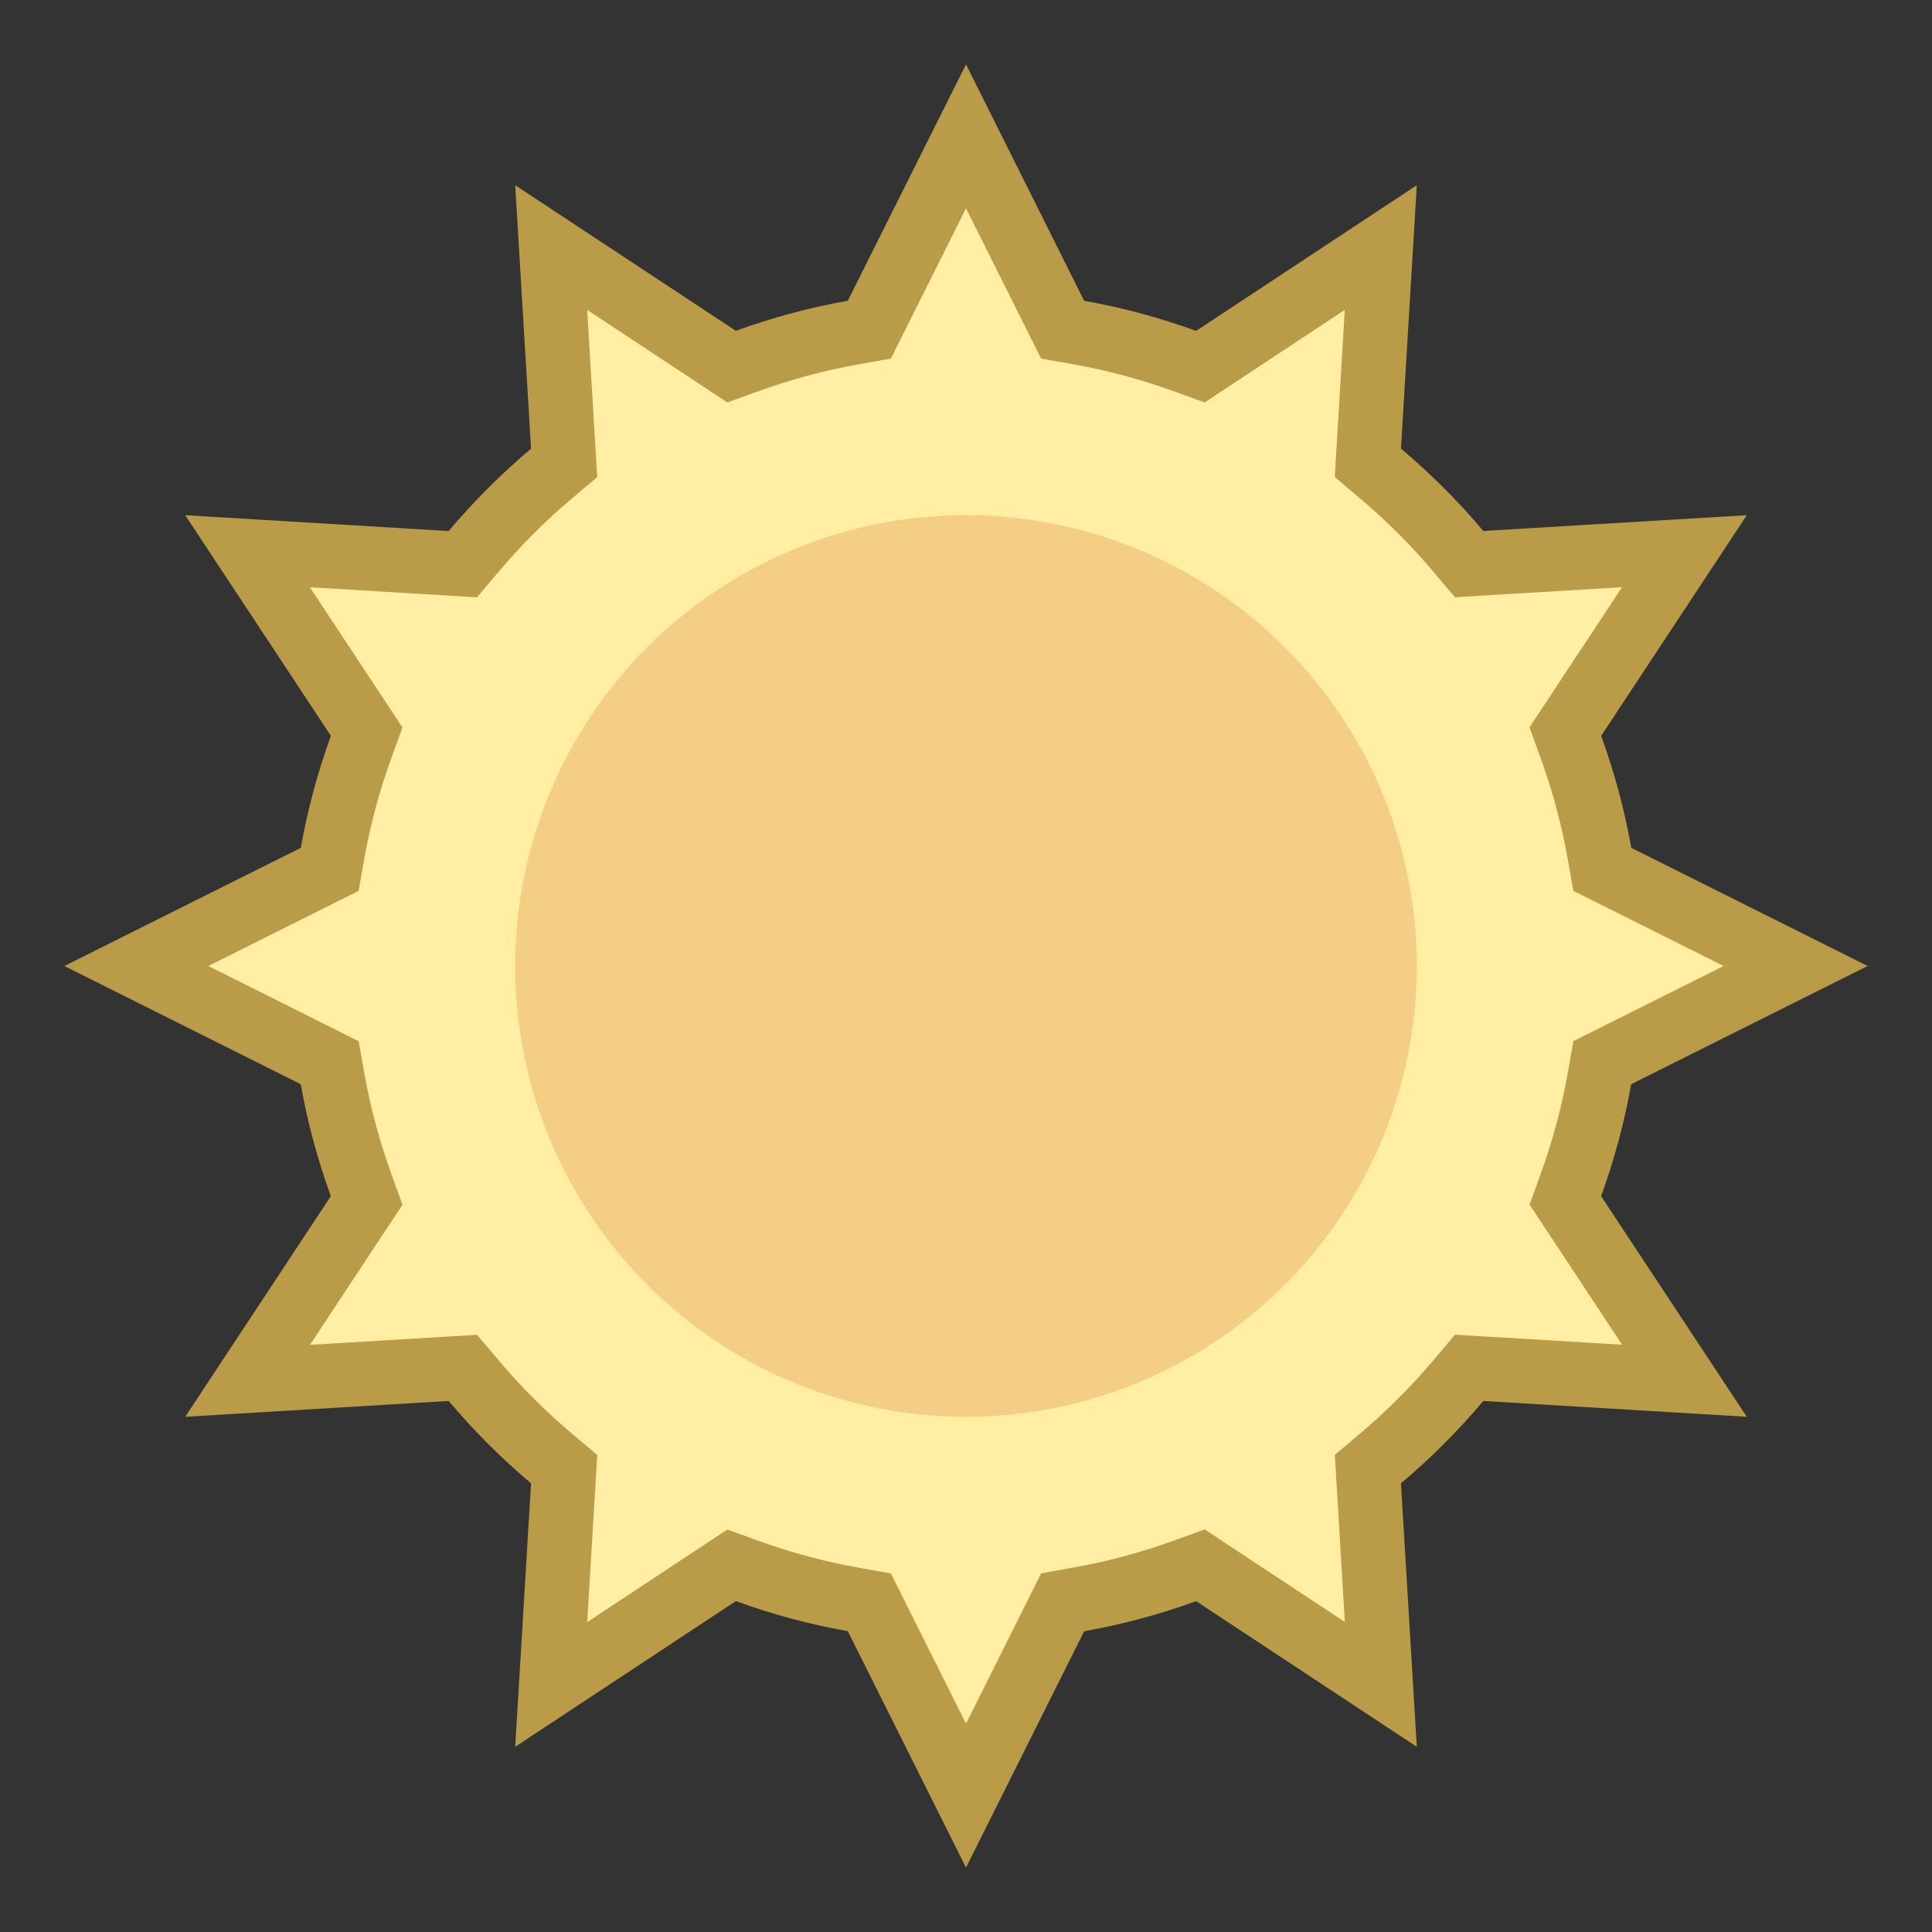<svg xmlns="http://www.w3.org/2000/svg" viewBox="0 0 30 30"><rect x="0" y="0" width="30" height="30" fill="#333333" stroke="none"/><path fill="#ffeea3" d="M13.5,24.881l-0.248-0.043c-0.556-0.099-1.113-0.248-1.655-0.445l-0.236-0.085l-2.802,1.85 l0.2-3.343l-0.191-0.162c-0.439-0.371-0.85-0.781-1.218-1.219L7.187,21.24l-3.344,0.201l1.85-2.801l-0.086-0.236 c-0.197-0.543-0.347-1.101-0.444-1.655L5.12,16.5L2.118,15l3.002-1.5l0.043-0.248c0.098-0.555,0.247-1.112,0.444-1.655l0.086-0.236 l-1.85-2.801L7.187,8.76L7.35,8.567c0.368-0.438,0.778-0.848,1.218-1.219l0.191-0.162l-0.2-3.343l2.802,1.85l0.236-0.085 c0.542-0.197,1.1-0.347,1.655-0.445L13.5,5.119L15,2.118l1.5,3.001l0.248,0.043c0.556,0.099,1.113,0.248,1.655,0.445l0.236,0.085 l2.802-1.85l-0.2,3.343l0.191,0.162c0.439,0.371,0.85,0.781,1.218,1.219l0.162,0.192l3.344-0.201l-1.85,2.801l0.086,0.236 c0.197,0.543,0.347,1.101,0.444,1.655L24.88,13.5l3.002,1.5l-3.002,1.5l-0.043,0.248c-0.098,0.555-0.247,1.112-0.444,1.655 l-0.086,0.236l1.85,2.801l-3.344-0.201l-0.162,0.192c-0.368,0.438-0.778,0.848-1.218,1.219l-0.191,0.162l0.2,3.343l-2.802-1.85 l-0.236,0.085c-0.542,0.197-1.1,0.347-1.655,0.445L16.5,24.881L15,27.882L13.5,24.881z"/><path fill="#ba9b48" d="M15,3.236l0.941,1.882l0.225,0.45l0.495,0.088c0.527,0.093,1.056,0.235,1.572,0.422l0.473,0.171 l0.419-0.277l1.757-1.16l-0.126,2.094l-0.03,0.502l0.384,0.324c0.417,0.351,0.807,0.741,1.158,1.158l0.324,0.384l0.501-0.03 l2.094-0.126l-1.16,1.757l-0.277,0.419l0.171,0.472c0.187,0.516,0.329,1.045,0.422,1.572l0.088,0.495l0.45,0.225L26.764,15 l-1.882,0.941l-0.45,0.225l-0.088,0.495c-0.093,0.527-0.235,1.056-0.422,1.572l-0.171,0.472l0.277,0.419l1.16,1.757l-2.094-0.126 l-0.501-0.03l-0.324,0.384c-0.351,0.417-0.741,0.807-1.158,1.158l-0.384,0.324l0.03,0.501l0.126,2.094l-1.757-1.16l-0.419-0.277 l-0.473,0.171c-0.516,0.187-1.045,0.329-1.572,0.422l-0.495,0.088l-0.225,0.45L15,26.764l-0.941-1.882l-0.225-0.45l-0.495-0.088 c-0.527-0.093-1.056-0.235-1.572-0.422l-0.473-0.171l-0.419,0.277l-1.757,1.16l0.126-2.094l0.03-0.501L8.89,22.269 c-0.418-0.352-0.807-0.741-1.158-1.158l-0.324-0.384l-0.501,0.03l-2.094,0.126l1.16-1.757l0.277-0.419l-0.171-0.472 c-0.187-0.516-0.329-1.045-0.422-1.572l-0.088-0.495l-0.45-0.225L3.236,15l1.882-0.941l0.45-0.225l0.088-0.495 c0.093-0.527,0.235-1.056,0.422-1.572l0.171-0.472l-0.277-0.419l-1.16-1.757l2.094,0.126l0.501,0.03l0.324-0.384 c0.351-0.417,0.741-0.807,1.158-1.158l0.384-0.324l-0.03-0.502L9.118,4.812l1.757,1.16l0.419,0.277l0.473-0.171 c0.516-0.187,1.045-0.329,1.572-0.422l0.495-0.088l0.225-0.45L15,3.236 M15,1l-1.835,3.67c-0.599,0.106-1.179,0.264-1.739,0.467 L8,2.876l0.246,4.091c-0.462,0.389-0.89,0.817-1.279,1.279L2.876,8l2.262,3.426c-0.203,0.56-0.361,1.14-0.467,1.739L1,15 l3.67,1.835c0.106,0.599,0.264,1.179,0.467,1.739L2.876,22l4.091-0.246c0.389,0.462,0.817,0.89,1.279,1.279L8,27.124l3.426-2.262 c0.56,0.203,1.14,0.361,1.739,0.467L15,29l1.835-3.67c0.599-0.106,1.179-0.264,1.739-0.467L22,27.124l-0.246-4.091 c0.462-0.389,0.89-0.817,1.279-1.279L27.124,22l-2.262-3.426c0.203-0.56,0.361-1.14,0.467-1.739L29,15l-3.67-1.835 c-0.106-0.599-0.264-1.179-0.467-1.739L27.124,8l-4.091,0.245c-0.389-0.462-0.817-0.89-1.279-1.279L22,2.876l-3.426,2.262 c-0.56-0.203-1.14-0.361-1.739-0.467L15,1L15,1z"/><path fill="#f5ce85" d="M15 8A7 7 0 1 0 15 22A7 7 0 1 0 15 8Z"/></svg>